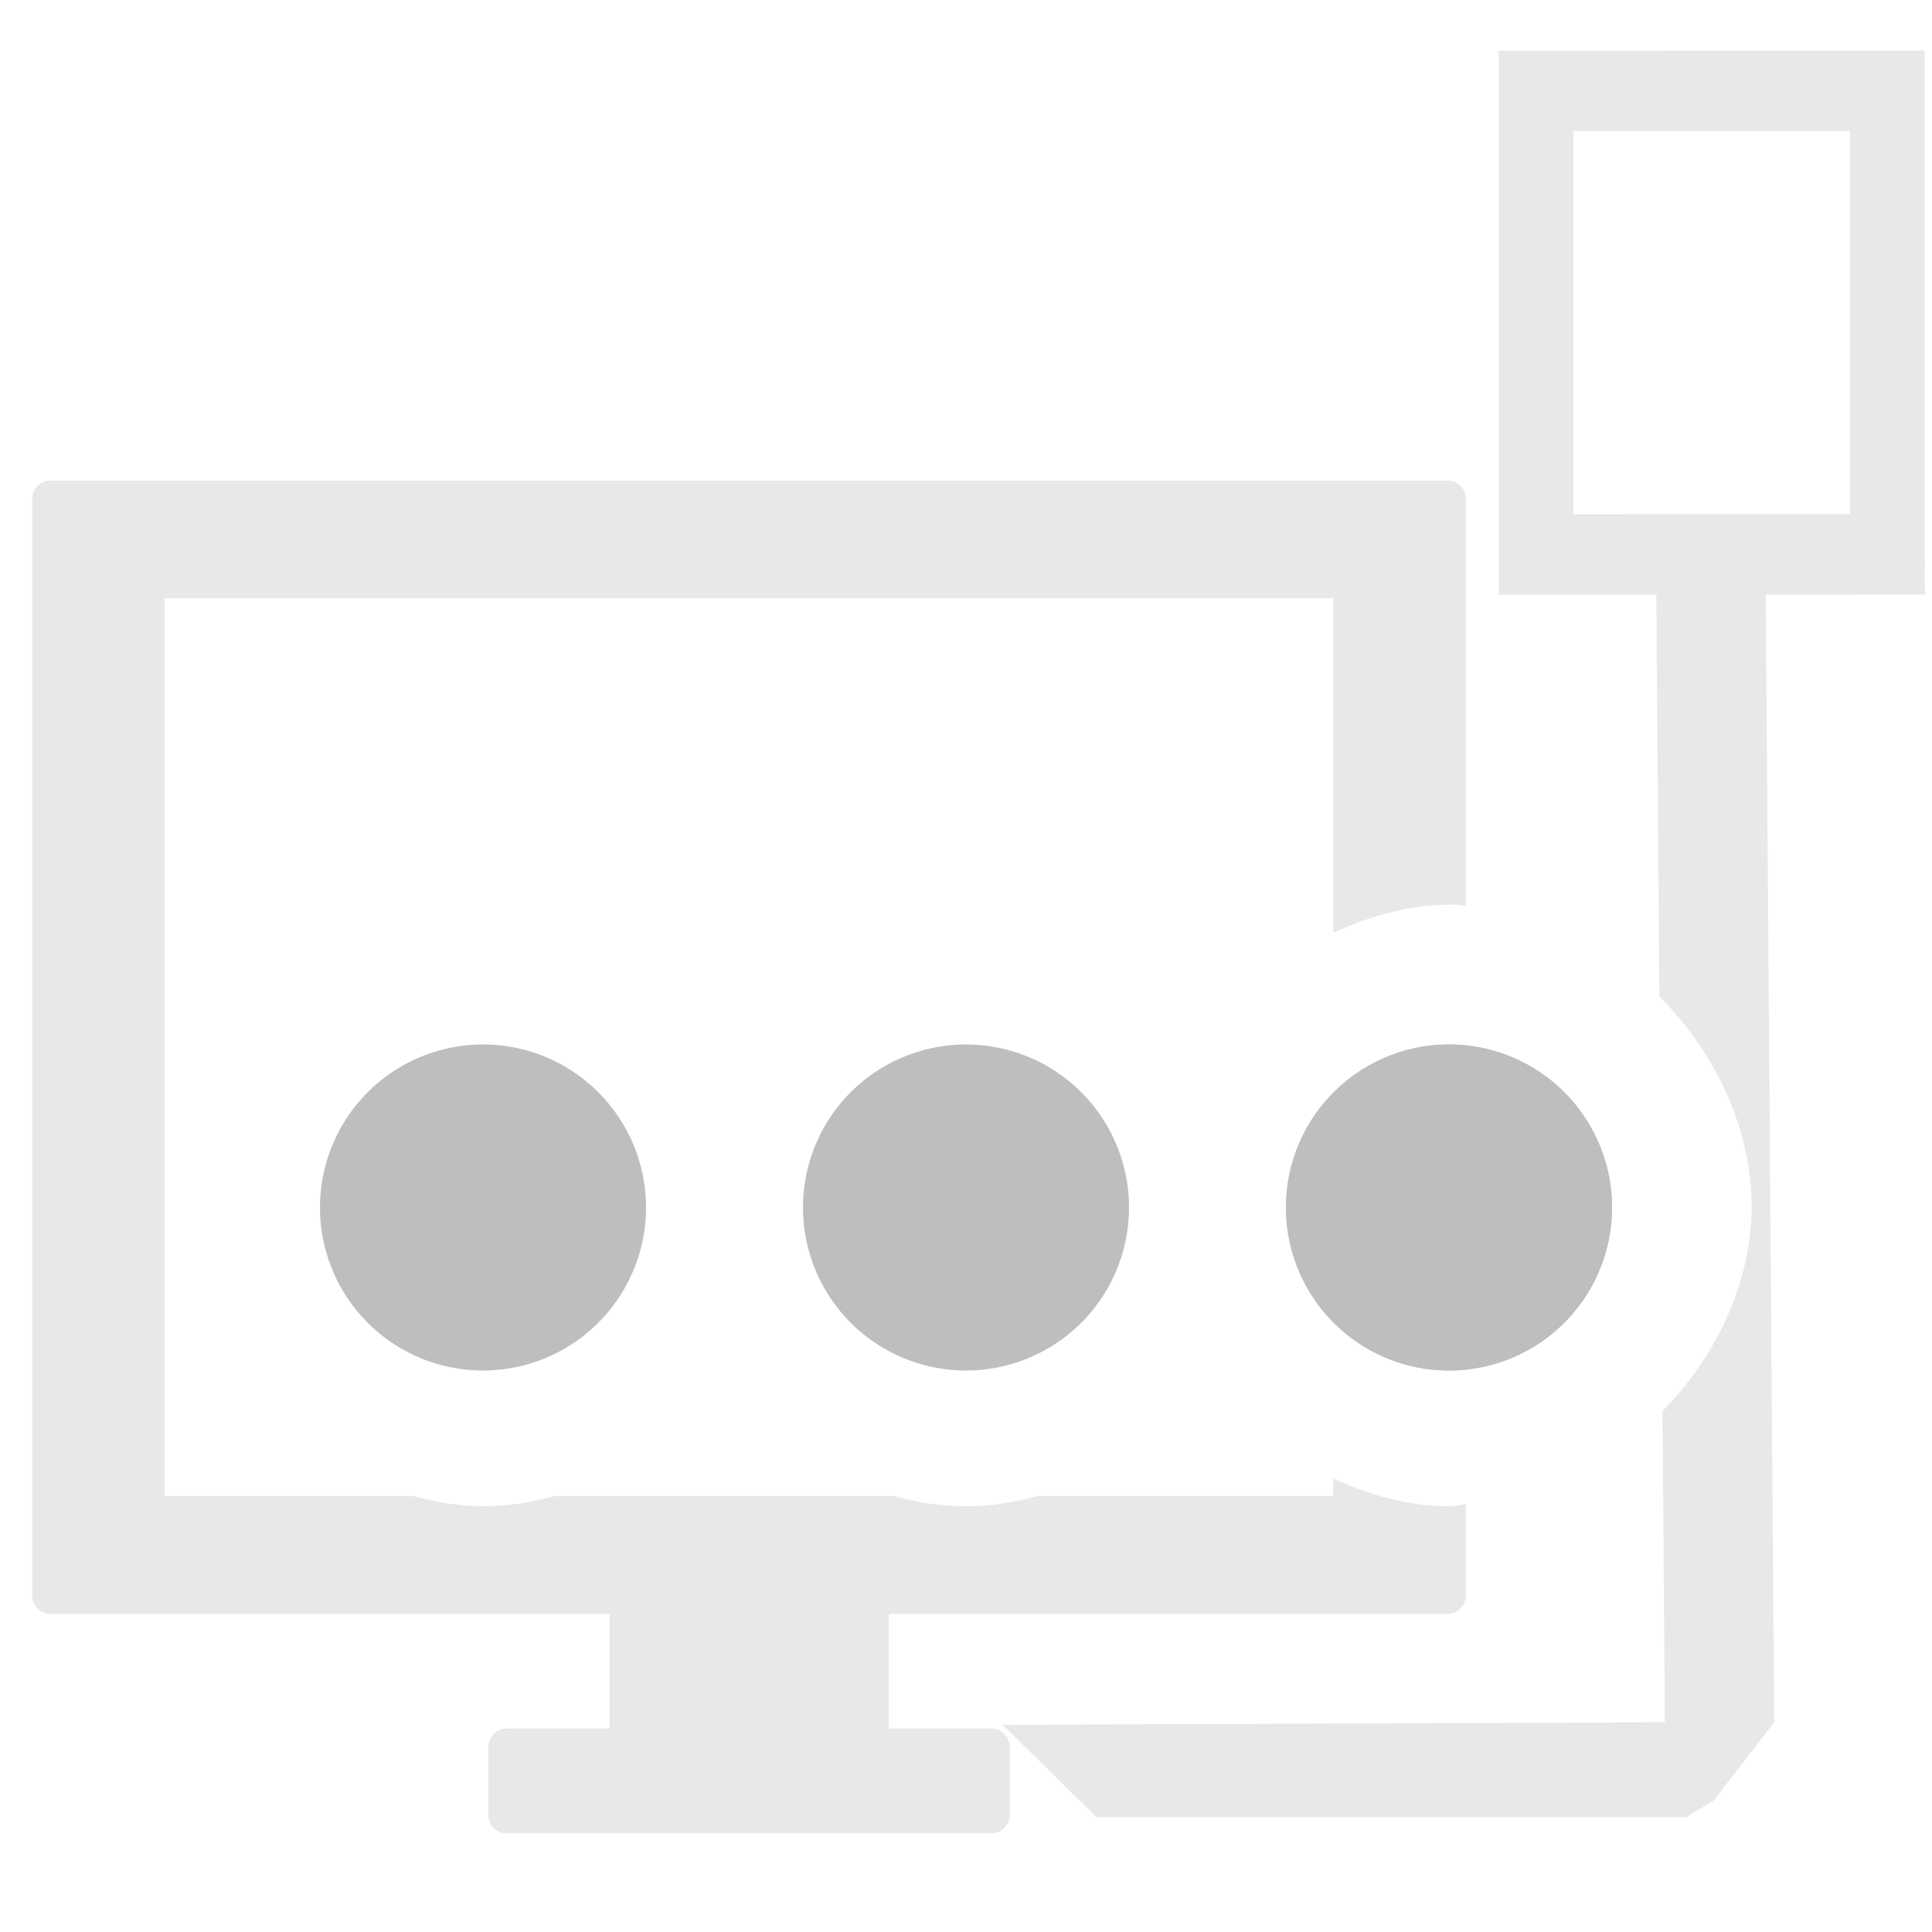 <svg height="16" width="16" xmlns="http://www.w3.org/2000/svg"><g fill="#bebebe"><path d="m.404 3.98a.152.152 0 0 0 -.137.152v9.082a.152.152 0 0 0 .152.152h4.629v.949h-.852a.152.152 0 0 0 -.152.152v.564a.152.152 0 0 0 .152.152h4.014a.152.152 0 0 0 .152-.152v-.564a.152.152 0 0 0 -.152-.152h-.85v-.949h4.627a.152.152 0 0 0 .152-.152v-.756c-.047.003-.093.016-.141.016-.335 0-.656-.092-.957-.23v.146h-2.451c-.192.053-.39.084-.592.084s-.4-.031-.592-.084h-2.816c-.192.053-.39.084-.592.084-.195 0-.385-.035-.572-.084h-2.062v-7.436h9.678v2.771c.323-.149.67-.243 1.029-.232.023.001.045.008.068.01v-3.371a.152.152 0 0 0 -.152-.152h-11.568a.152.152 0 0 0 -.016 0z" opacity=".35"/><path d="m15.939.418-3.527.002v4.506h1.305l.025 3.326c.463.464.764 1.091.764 1.748a1.156 1.156 0 0 1 0 .027c-.015.625-.303 1.215-.738 1.66l.02 2.576-4.707.018-.777.004.777.764h4.883l.227-.137.502-.648-.07-9.338 1.318-.002zm-.619.666v3.174l-2.289.002v-3.174z" opacity=".35"/><g stroke-width=".9"><path d="m5.35 10a1.35 1.35 0 0 1 -2.7 0 1.35 1.35 0 1 1 2.7 0z"/><path d="m9.35 10a1.35 1.35 0 0 1 -2.7 0 1.35 1.35 0 1 1 2.7 0z"/><path d="m13.35 10a1.35 1.35 0 0 1 -2.7 0 1.35 1.35 0 1 1 2.7 0z"/><path d="m13.35 10a1.35 1.35 0 0 1 -2.7 0 1.35 1.35 0 1 1 2.7 0z"/></g></g></svg>